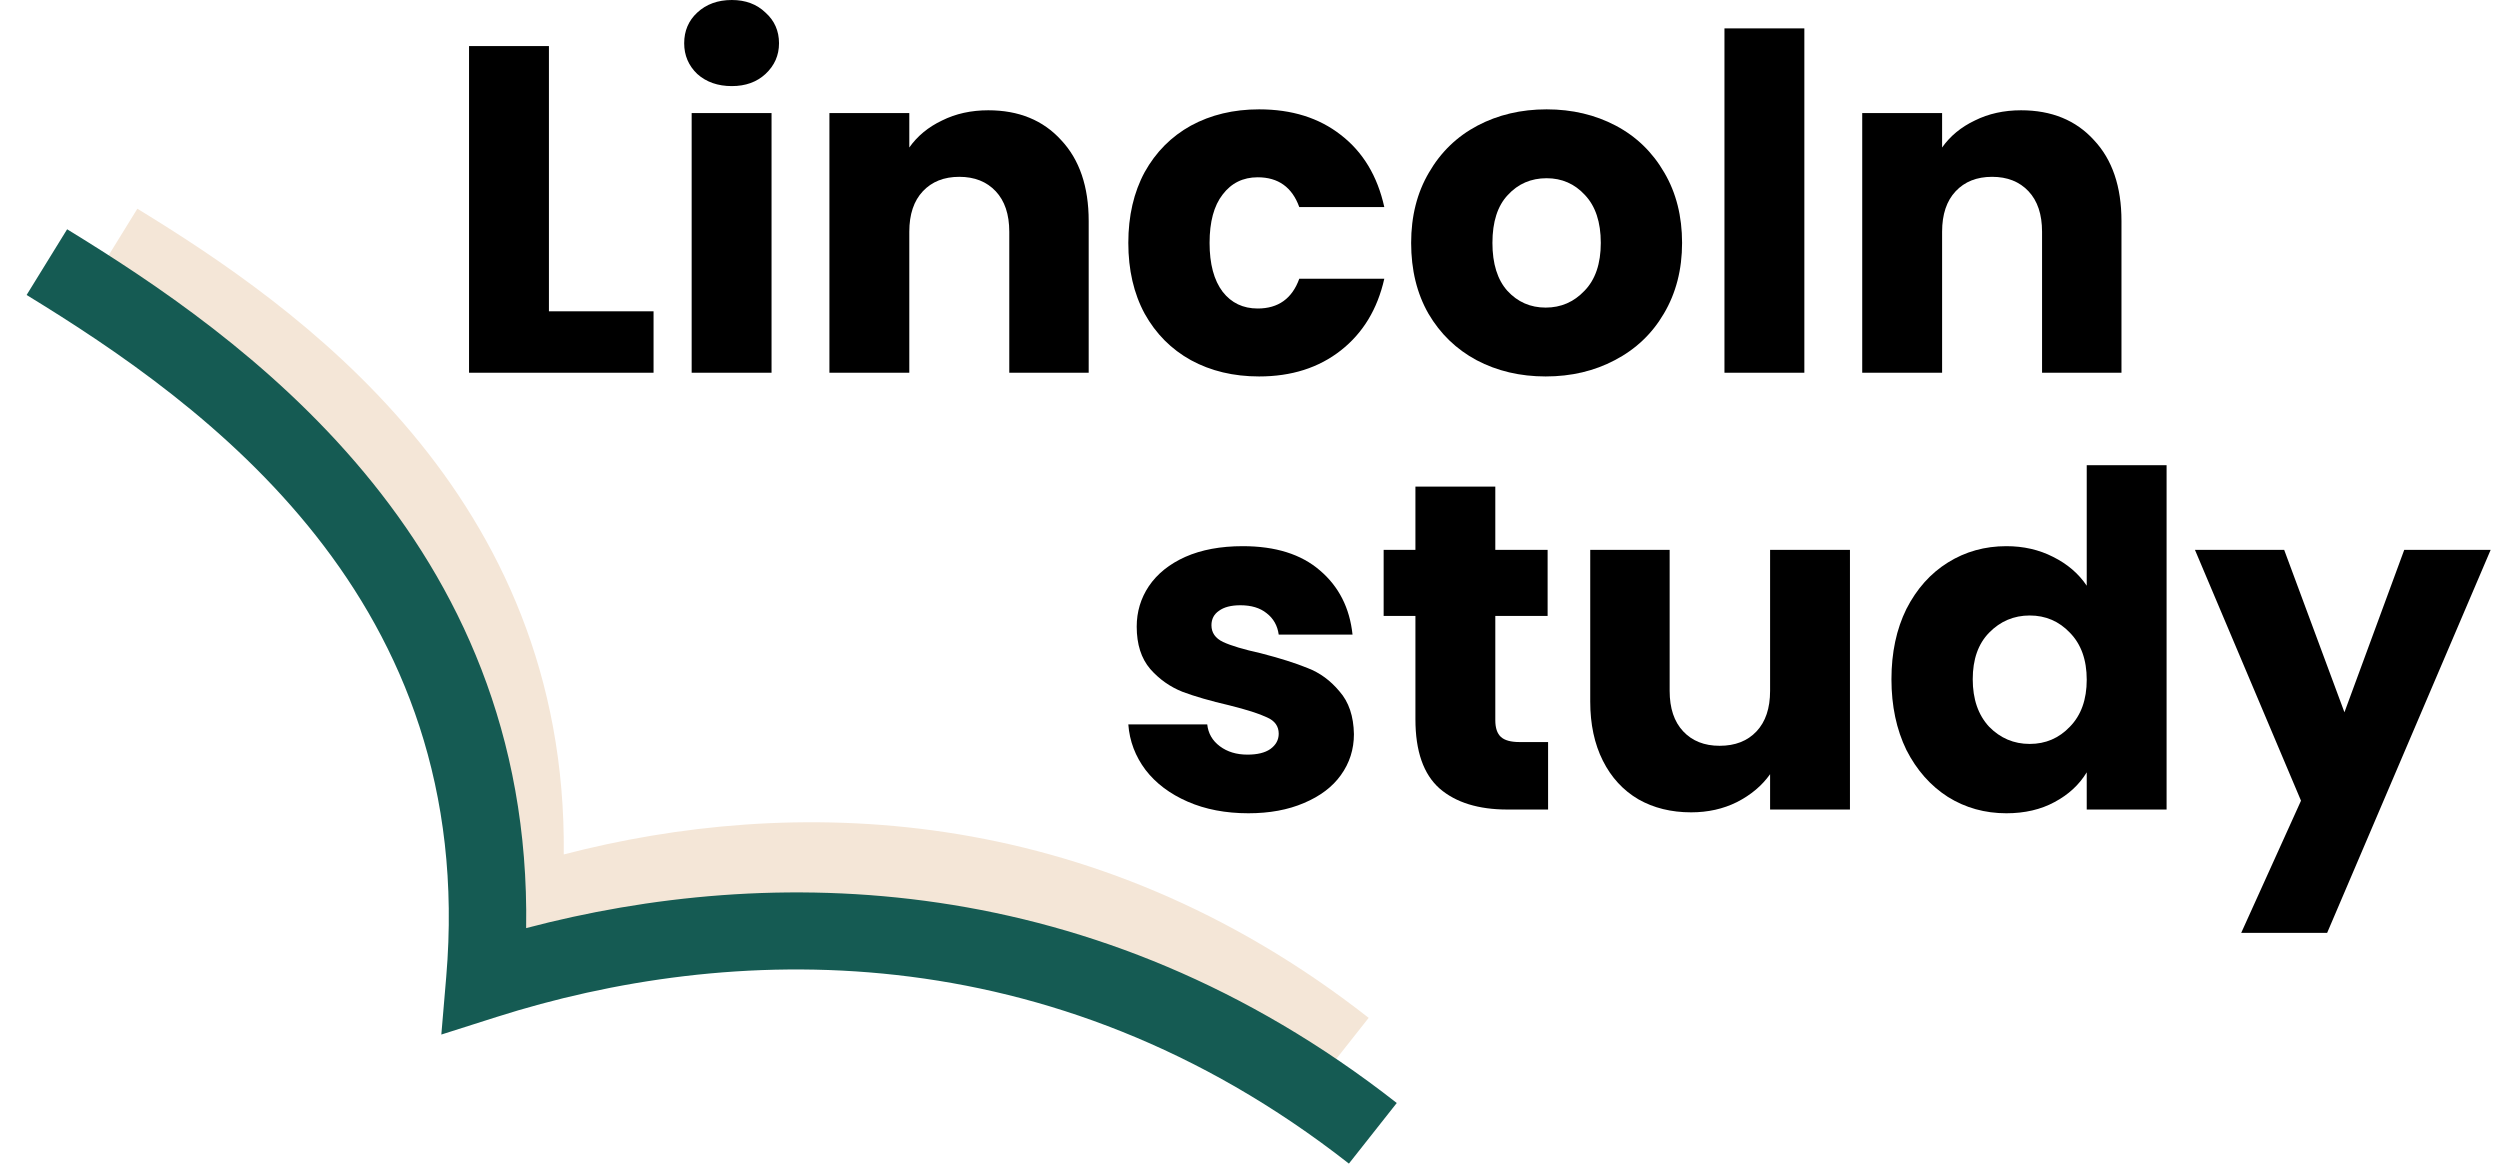 <svg width="107" height="50" viewBox="0 0 107 50" fill="none" xmlns="http://www.w3.org/2000/svg">
<path d="M23.494 13.324H27.972V15.953H20.075V1.972H23.494V13.324Z" fill="black"/>
<path d="M31.322 3.685C30.723 3.685 30.229 3.512 29.843 3.167C29.47 2.808 29.283 2.37 29.283 1.852C29.283 1.321 29.47 0.883 29.843 0.538C30.229 0.179 30.723 0 31.322 0C31.909 0 32.389 0.179 32.762 0.538C33.148 0.883 33.342 1.321 33.342 1.852C33.342 2.37 33.148 2.808 32.762 3.167C32.389 3.512 31.909 3.685 31.322 3.685ZM33.022 4.84V15.953H29.603V4.84H33.022Z" fill="black"/>
<path d="M42.297 4.72C43.603 4.72 44.643 5.145 45.416 5.995C46.202 6.831 46.596 7.986 46.596 9.46V15.953H43.197V9.918C43.197 9.175 43.004 8.597 42.617 8.186C42.23 7.774 41.711 7.568 41.057 7.568C40.404 7.568 39.885 7.774 39.498 8.186C39.111 8.597 38.918 9.175 38.918 9.918V15.953H35.499V4.84H38.918V6.313C39.265 5.822 39.731 5.437 40.318 5.158C40.904 4.866 41.564 4.72 42.297 4.72Z" fill="black"/>
<path d="M48.292 10.396C48.292 9.241 48.525 8.232 48.991 7.369C49.471 6.506 50.131 5.842 50.971 5.377C51.824 4.913 52.797 4.68 53.89 4.68C55.289 4.68 56.456 5.045 57.389 5.776C58.335 6.506 58.955 7.535 59.248 8.863H55.609C55.303 8.013 54.709 7.588 53.83 7.588C53.203 7.588 52.703 7.834 52.33 8.325C51.957 8.803 51.77 9.493 51.77 10.396C51.77 11.299 51.957 11.996 52.33 12.488C52.703 12.966 53.203 13.204 53.83 13.204C54.709 13.204 55.303 12.78 55.609 11.93H59.248C58.955 13.231 58.335 14.254 57.389 14.997C56.442 15.741 55.276 16.112 53.89 16.112C52.797 16.112 51.824 15.88 50.971 15.415C50.131 14.95 49.471 14.287 48.991 13.424C48.525 12.561 48.292 11.552 48.292 10.396Z" fill="black"/>
<path d="M66.155 16.112C65.062 16.112 64.076 15.88 63.196 15.415C62.33 14.95 61.643 14.287 61.137 13.424C60.644 12.561 60.397 11.552 60.397 10.396C60.397 9.254 60.65 8.252 61.157 7.389C61.663 6.513 62.356 5.842 63.236 5.377C64.116 4.913 65.102 4.68 66.195 4.68C67.288 4.68 68.274 4.913 69.154 5.377C70.034 5.842 70.727 6.513 71.233 7.389C71.74 8.252 71.993 9.254 71.993 10.396C71.993 11.538 71.733 12.547 71.213 13.424C70.707 14.287 70.007 14.95 69.114 15.415C68.234 15.88 67.248 16.112 66.155 16.112ZM66.155 13.165C66.808 13.165 67.361 12.926 67.814 12.448C68.281 11.97 68.514 11.286 68.514 10.396C68.514 9.507 68.287 8.823 67.834 8.345C67.394 7.867 66.848 7.628 66.195 7.628C65.528 7.628 64.975 7.867 64.535 8.345C64.096 8.81 63.876 9.493 63.876 10.396C63.876 11.286 64.089 11.97 64.516 12.448C64.955 12.926 65.502 13.165 66.155 13.165Z" fill="black"/>
<path d="M77.226 1.215V15.953H73.807V1.215H77.226Z" fill="black"/>
<path d="M86.501 4.72C87.807 4.72 88.847 5.145 89.62 5.995C90.406 6.831 90.799 7.986 90.799 9.46V15.953H87.4V9.918C87.4 9.175 87.207 8.597 86.821 8.186C86.434 7.774 85.914 7.568 85.261 7.568C84.608 7.568 84.088 7.774 83.702 8.186C83.315 8.597 83.122 9.175 83.122 9.918V15.953H79.703V4.84H83.122V6.313C83.469 5.822 83.935 5.437 84.522 5.158C85.108 4.866 85.768 4.72 86.501 4.72Z" fill="black"/>
<path d="M53.43 34.808C52.457 34.808 51.59 34.642 50.831 34.31C50.071 33.978 49.471 33.526 49.031 32.955C48.592 32.371 48.345 31.721 48.292 31.004H51.67C51.711 31.389 51.89 31.701 52.21 31.94C52.53 32.179 52.923 32.298 53.39 32.298C53.816 32.298 54.143 32.218 54.37 32.059C54.609 31.887 54.729 31.667 54.729 31.402C54.729 31.083 54.563 30.851 54.23 30.705C53.896 30.546 53.357 30.373 52.61 30.187C51.81 30.001 51.144 29.809 50.611 29.609C50.078 29.397 49.618 29.072 49.231 28.634C48.845 28.182 48.651 27.578 48.651 26.821C48.651 26.184 48.825 25.606 49.171 25.088C49.531 24.557 50.051 24.139 50.731 23.834C51.424 23.528 52.244 23.376 53.19 23.376C54.59 23.376 55.689 23.721 56.489 24.411C57.302 25.102 57.768 26.018 57.888 27.16H54.729C54.676 26.775 54.503 26.469 54.21 26.244C53.93 26.018 53.556 25.905 53.09 25.905C52.69 25.905 52.384 25.985 52.17 26.144C51.957 26.29 51.85 26.496 51.85 26.761C51.85 27.08 52.017 27.319 52.35 27.478C52.697 27.638 53.23 27.797 53.95 27.956C54.776 28.169 55.449 28.381 55.969 28.594C56.489 28.793 56.942 29.125 57.329 29.59C57.728 30.041 57.935 30.652 57.948 31.422C57.948 32.072 57.762 32.657 57.389 33.175C57.029 33.679 56.502 34.077 55.809 34.369C55.129 34.661 54.336 34.808 53.43 34.808Z" fill="black"/>
<path d="M66.258 31.76V34.648H64.519C63.279 34.648 62.312 34.349 61.619 33.752C60.926 33.141 60.58 32.152 60.58 30.785V26.363H59.22V23.535H60.58V20.826H63.999V23.535H66.238V26.363H63.999V30.824C63.999 31.156 64.079 31.395 64.239 31.541C64.398 31.687 64.665 31.76 65.038 31.76H66.258Z" fill="black"/>
<path d="M79.178 23.535V34.648H75.76V33.135C75.413 33.626 74.94 34.024 74.34 34.33C73.754 34.622 73.1 34.768 72.381 34.768C71.528 34.768 70.775 34.582 70.122 34.21C69.468 33.825 68.962 33.274 68.602 32.557C68.242 31.84 68.062 30.997 68.062 30.028V23.535H71.461V29.57C71.461 30.313 71.654 30.891 72.041 31.302C72.427 31.714 72.947 31.92 73.6 31.92C74.267 31.92 74.793 31.714 75.18 31.302C75.566 30.891 75.76 30.313 75.76 29.57V23.535H79.178Z" fill="black"/>
<path d="M80.954 29.072C80.954 27.93 81.168 26.927 81.594 26.064C82.034 25.201 82.627 24.537 83.374 24.073C84.12 23.608 84.953 23.376 85.873 23.376C86.606 23.376 87.272 23.528 87.872 23.834C88.485 24.139 88.965 24.551 89.312 25.069V19.91H92.73V34.648H89.312V33.055C88.992 33.586 88.532 34.011 87.932 34.33C87.346 34.648 86.659 34.808 85.873 34.808C84.953 34.808 84.12 34.575 83.374 34.111C82.627 33.633 82.034 32.962 81.594 32.099C81.168 31.223 80.954 30.213 80.954 29.072ZM89.312 29.092C89.312 28.242 89.072 27.571 88.592 27.08C88.125 26.589 87.552 26.343 86.872 26.343C86.193 26.343 85.613 26.589 85.133 27.08C84.666 27.558 84.433 28.222 84.433 29.072C84.433 29.921 84.666 30.599 85.133 31.103C85.613 31.594 86.193 31.84 86.872 31.84C87.552 31.84 88.125 31.594 88.592 31.103C89.072 30.612 89.312 29.941 89.312 29.092Z" fill="black"/>
<path d="M106.6 23.535L99.602 39.926H95.924L98.483 34.27L93.944 23.535H97.763L100.342 30.486L102.901 23.535H106.6Z" fill="black"/>
<path fill-rule="evenodd" clip-rule="evenodd" d="M20.715 38.657C21.98 23.773 11.275 16.108 4.145 11.745L5.879 8.933C12.72 13.119 24.292 21.146 24.129 36.57C33.739 34.073 46.623 34.2 58.579 43.564L56.532 46.158C44.717 36.904 31.944 37.482 22.869 40.368L20.506 41.12L20.715 38.657Z" fill="#F4E6D7"/>
<path fill-rule="evenodd" clip-rule="evenodd" d="M19.098 41.816C20.472 25.656 8.842 17.338 1.139 12.625L2.873 9.813C10.284 14.349 22.782 23.027 22.519 39.723C32.887 36.988 46.838 37.072 59.781 47.208L57.733 49.802C44.927 39.773 31.082 40.401 21.252 43.527L18.889 44.279L19.098 41.816Z" fill="#155B53"/>
</svg>
